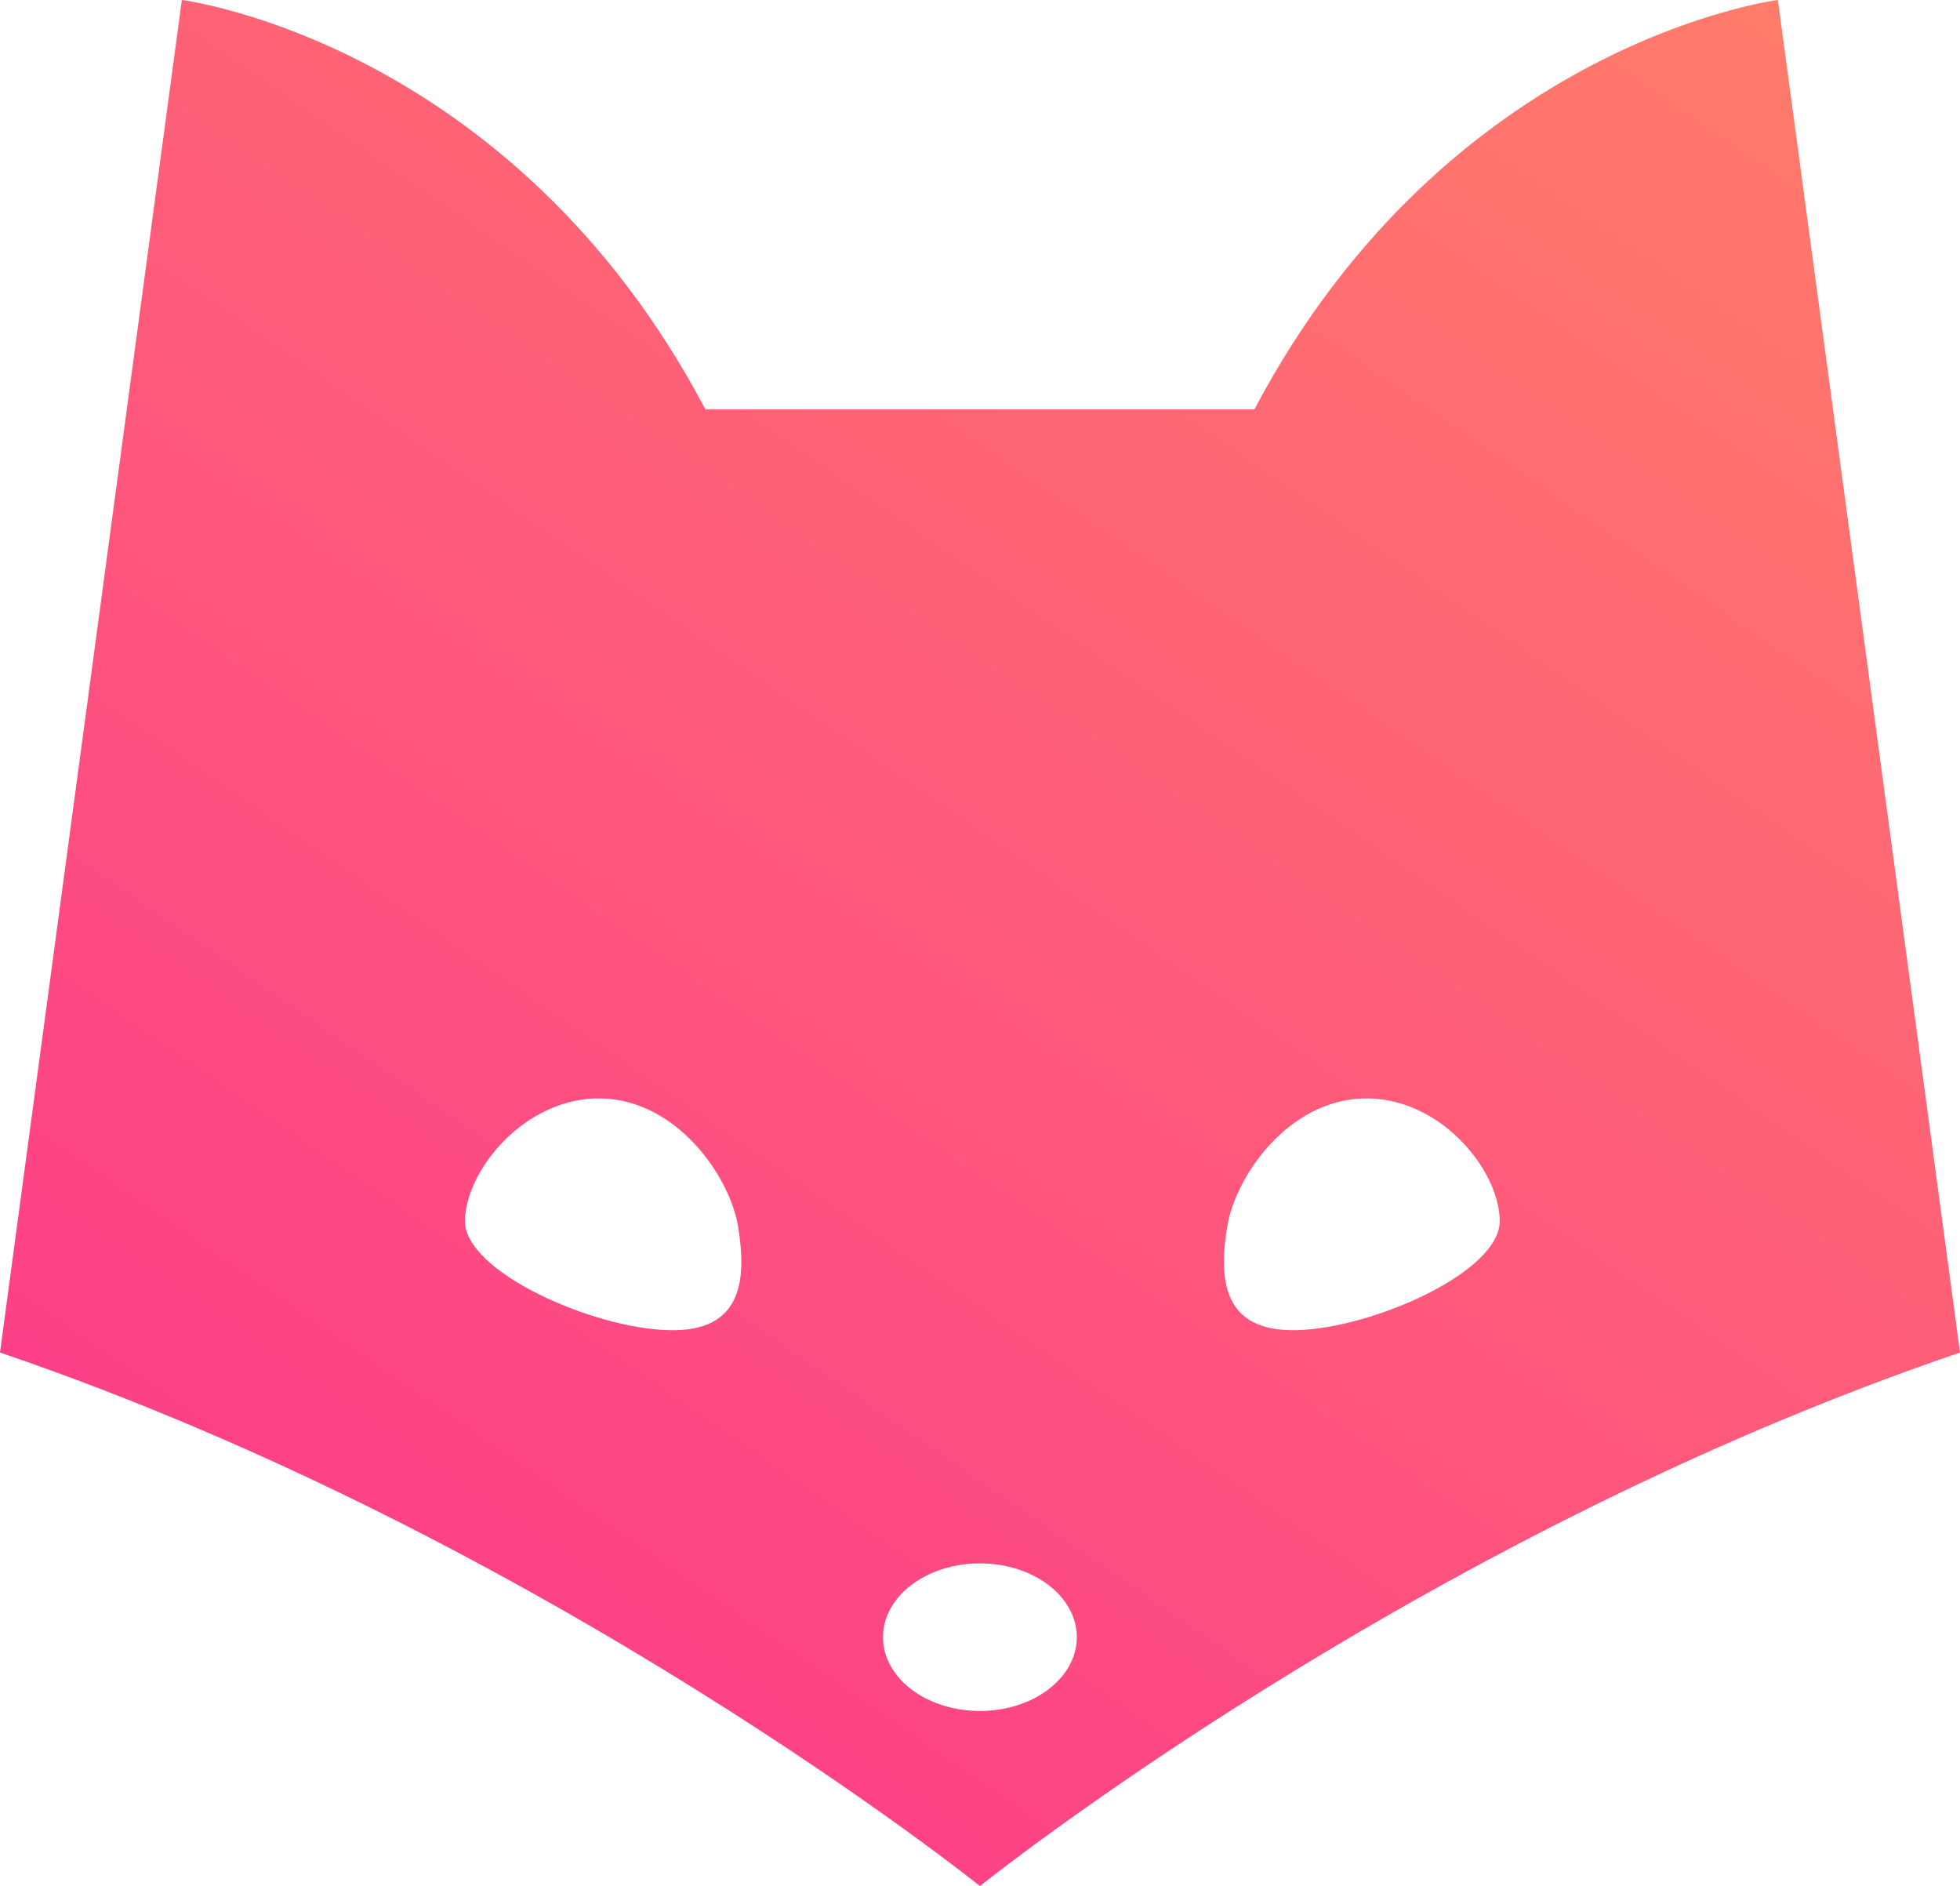 <svg xmlns="http://www.w3.org/2000/svg" xmlns:xlink="http://www.w3.org/1999/xlink" viewBox="0 0 210.41 202.42">
  <defs>
    <style>
      .cls-1 {
        fill: url(#Sfumatura_senza_nome_8);
      }
    </style>
    <linearGradient id="Sfumatura_senza_nome_8" data-name="Sfumatura senza nome 8" x1="193.75" y1="-41.66" x2="33.75" y2="190.34" gradientUnits="userSpaceOnUse">
      <stop offset="0" stop-color="#ff8565"/>
      <stop offset="1" stop-color="#fd3b8a"/>
    </linearGradient>
  </defs>
  <g id="Livello_2" data-name="Livello 2">
    <g id="Livello_1-2" data-name="Livello 1">
      <path class="cls-1" d="M190.86,0s-35.32,4.44-56.2,43.94H75.73C54.85,4.44,19.52,0,19.52,0L0,145.16c58.75,20,105.2,57.26,105.2,57.26s46.46-37.28,105.21-57.26ZM71.77,142.76c-8.11-.18-22-6.29-21.86-11.8s6.57-13.26,14.66-13.07,13.79,8.35,14.67,13.78S79.87,143,71.77,142.76Zm33.43,40.87c-5.75,0-10.41-3.54-10.41-7.92s4.66-7.92,10.41-7.92,10.4,3.55,10.4,7.92S110.94,183.63,105.2,183.63Zm34-40.87c-8.09.2-8.34-5.64-7.46-11.09s6.55-13.58,14.66-13.78S160.92,125.47,161,131,147.28,142.58,139.16,142.76Z"/>
    </g>
  </g>
</svg>
